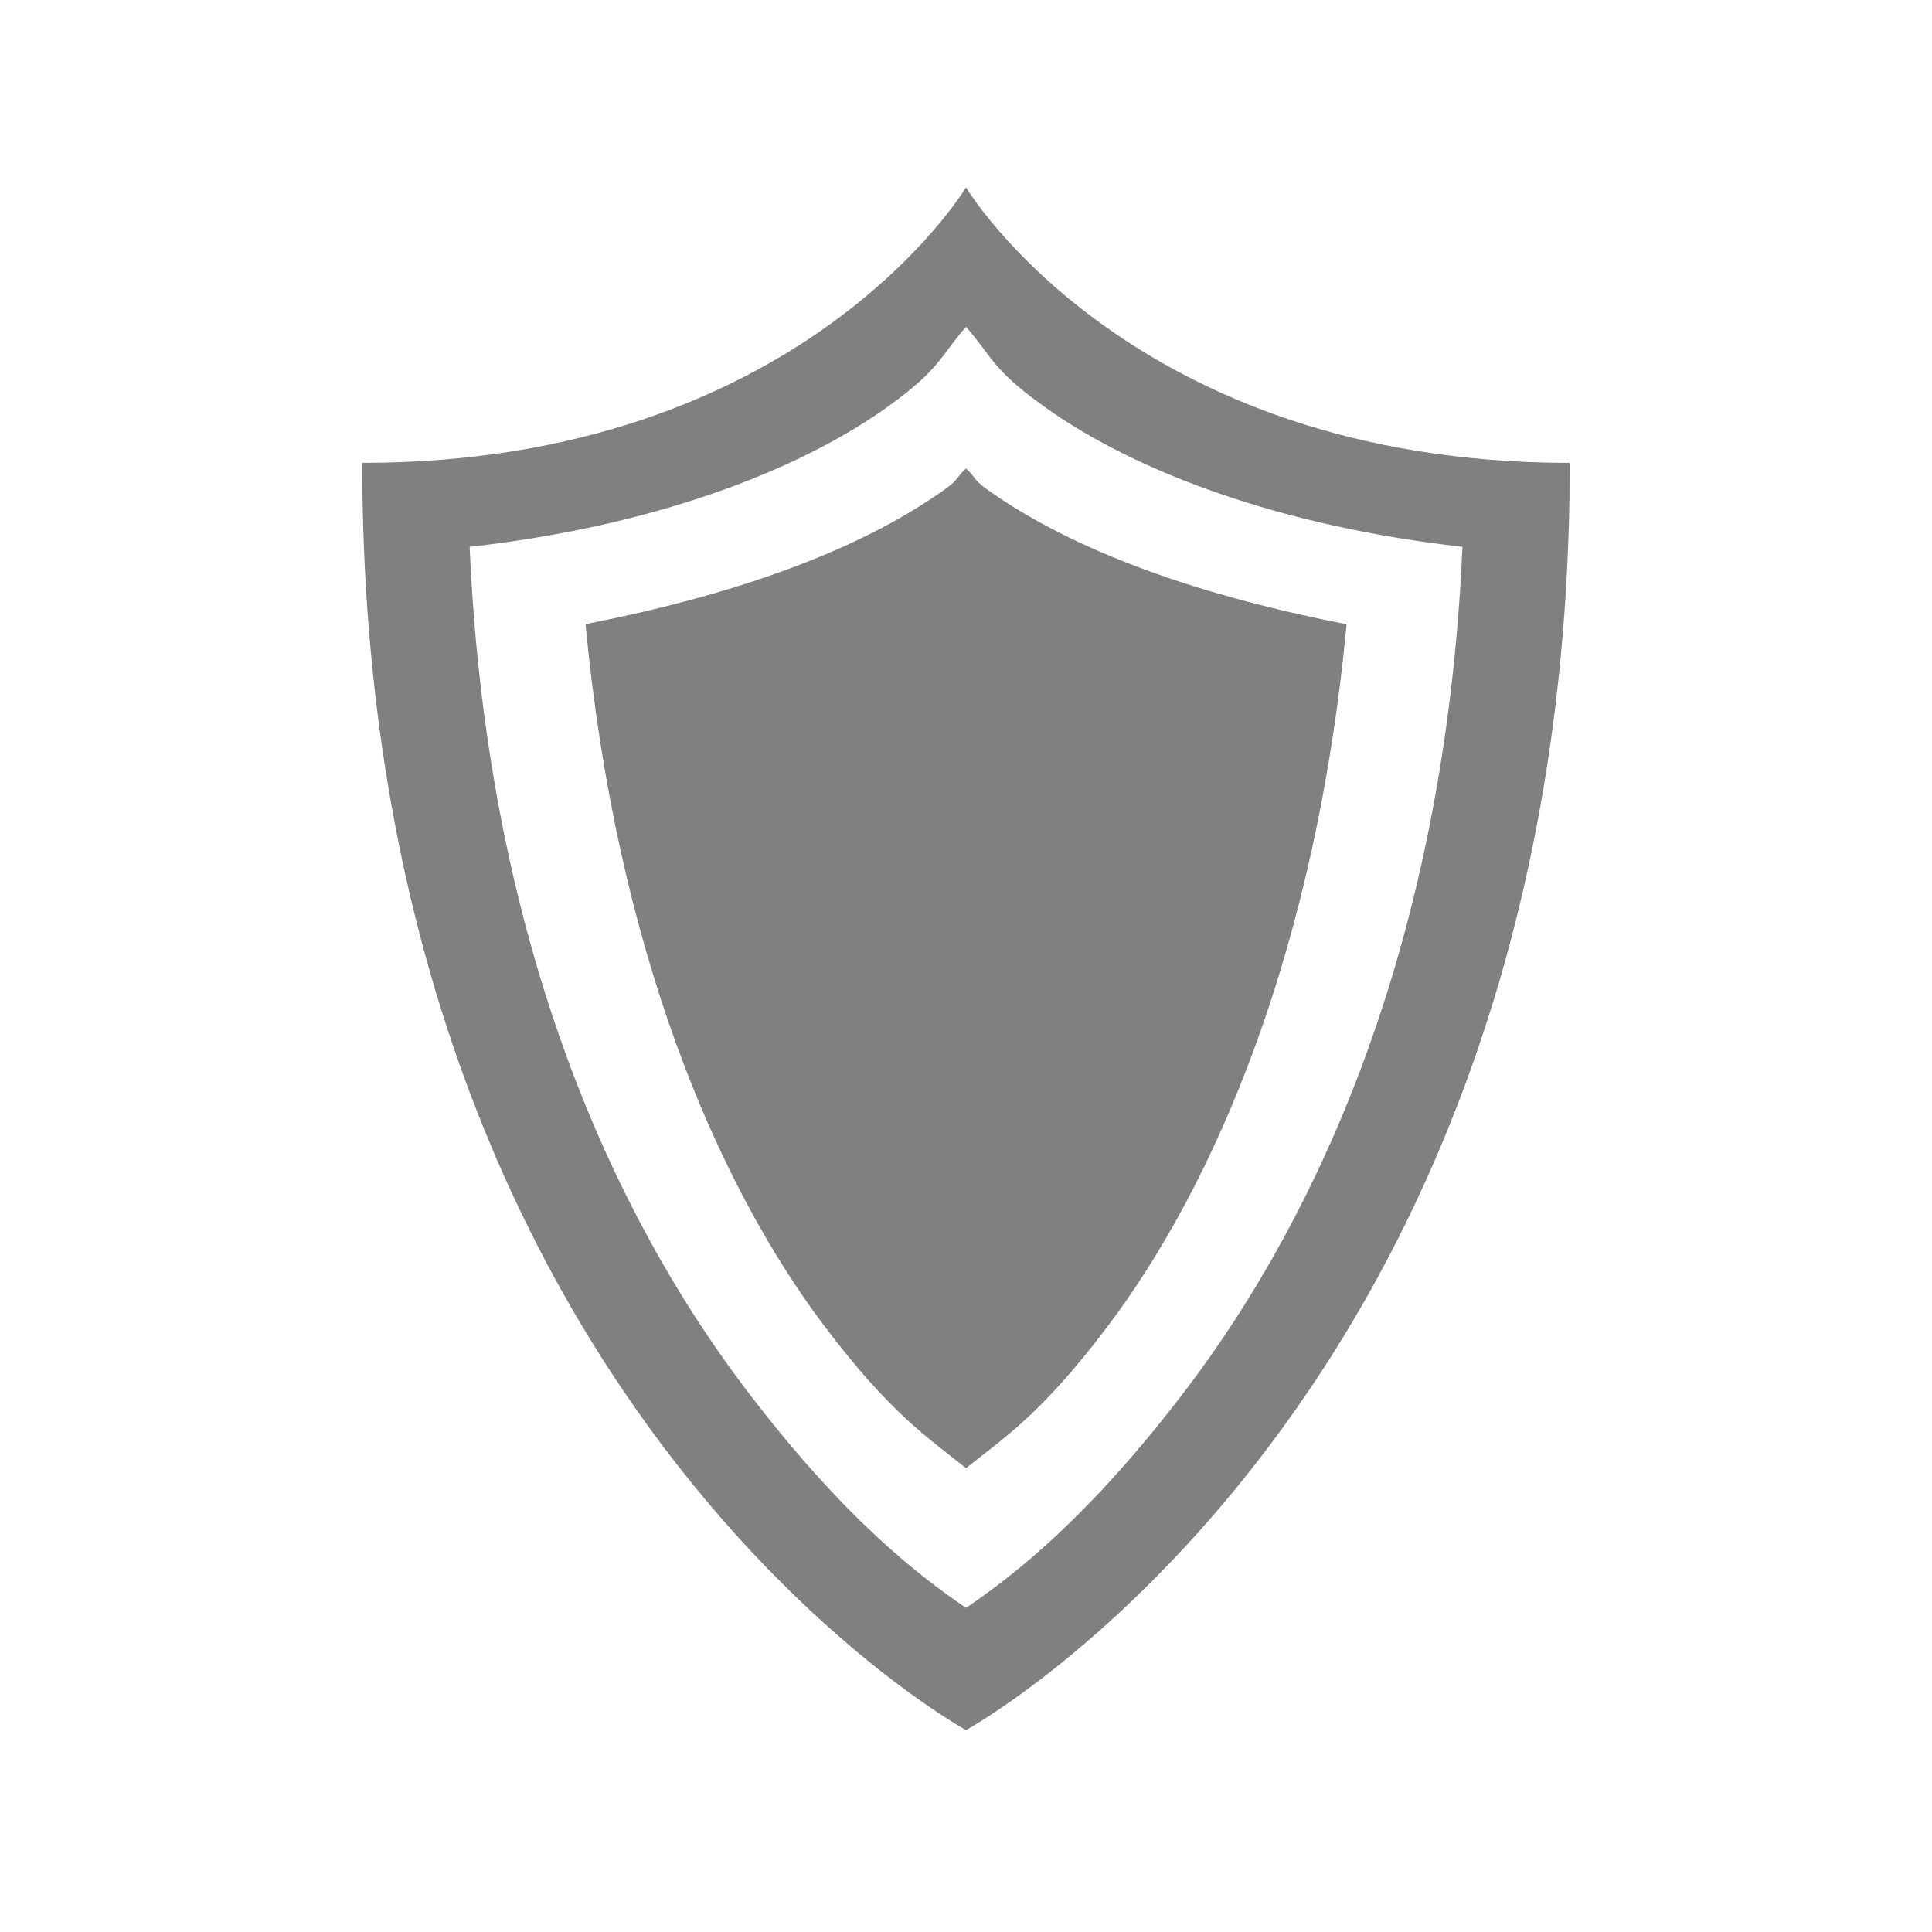 <svg height="24" width="24" xmlns="http://www.w3.org/2000/svg"><path d="M12 2.328S9.955 5.75 4.5 5.75c0 11.637 7.5 15.742 7.5 15.742s7.5-4.105 7.5-15.742c-5.455 0-7.5-3.422-7.5-3.422zm0 1.732c.34.39.321.525.976.994 1.14.817 2.953 1.487 5.191 1.739-.217 4.928-1.798 8.302-3.412 10.44-1.228 1.622-2.175 2.347-2.755 2.74-.579-.393-1.528-1.118-2.754-2.74-1.615-2.138-3.196-5.512-3.412-10.44 2.237-.25 4.05-.922 5.19-1.738.655-.471.637-.604.976-.995zm0 1.761c-.115.1-.091.135-.25.249-1.11.796-2.688 1.333-4.476 1.683.381 4.037 1.627 6.947 2.971 8.725.82 1.084 1.269 1.37 1.755 1.76.487-.388.938-.675 1.758-1.76 1.343-1.778 2.59-4.687 2.97-8.723-1.79-.35-3.368-.888-4.48-1.685-.157-.113-.133-.15-.248-.25z" style="stroke-width:1;marker:none" color="#000" overflow="visible" fill="gray"/></svg>